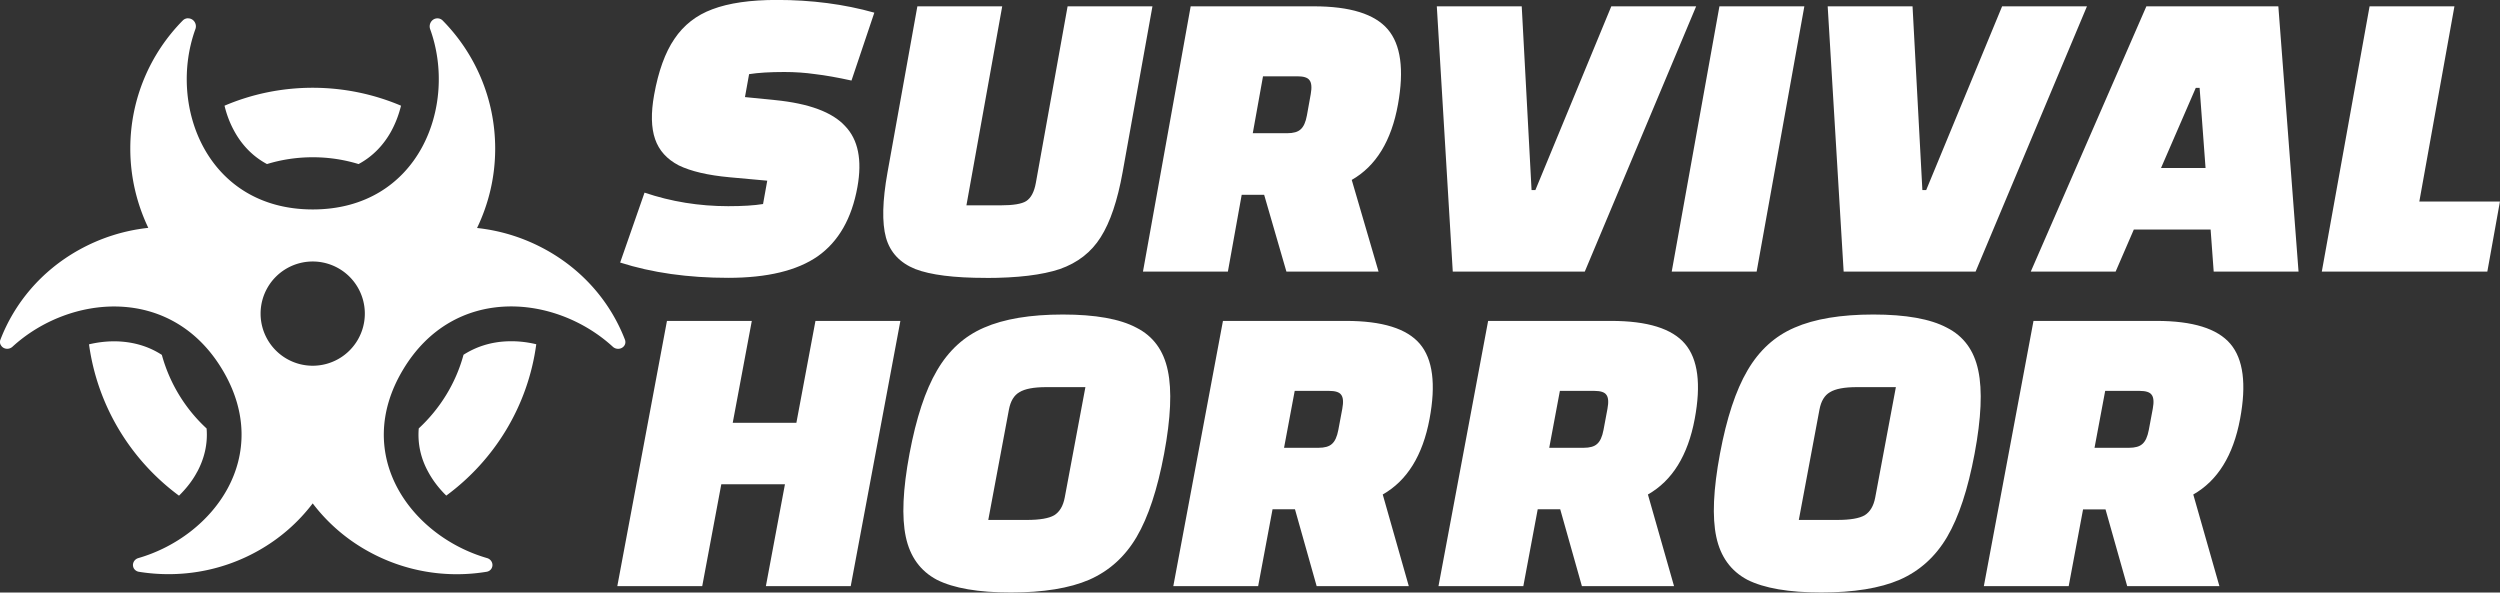 <?xml version="1.0" encoding="UTF-8" standalone="no"?>
<!-- Created with Inkscape (http://www.inkscape.org/) -->

<svg
   width="35.976mm"
   height="8.527mm"
   viewBox="0 0 35.976 8.527"
   version="1.1"
   id="svg1"
   inkscape:version="1.3.2 (091e20ef0f, 2023-11-25)"
   sodipodi:docname="auto-adventuresurvivalhorror.svg"
   xmlns:inkscape="http://www.inkscape.org/namespaces/inkscape"
   xmlns:sodipodi="http://sodipodi.sourceforge.net/DTD/sodipodi-0.dtd"
   xmlns="http://www.w3.org/2000/svg"
   xmlns:svg="http://www.w3.org/2000/svg">
  <rect x="0" y="0" width="35.976" height="8.527" fill="#333333" stroke="none"/>
  <sodipodi:namedview
     id="namedview1"
     pagecolor="#505050"
     bordercolor="#eeeeee"
     borderopacity="1"
     inkscape:showpageshadow="0"
     inkscape:pageopacity="0"
     inkscape:pagecheckerboard="0"
     inkscape:deskcolor="#505050"
     inkscape:document-units="mm"
     showgrid="true"
     inkscape:zoom="6.2035326"
     inkscape:cx="106.22979"
     inkscape:cy="56.177668"
     inkscape:window-width="2560"
     inkscape:window-height="1440"
     inkscape:window-x="1920"
     inkscape:window-y="0"
     inkscape:window-maximized="1"
     inkscape:current-layer="layer1">
    <inkscape:grid
       id="grid1"
       units="mm"
       originx="-5.012"
       originy="-1.456"
       spacingx="1"
       spacingy="1"
       empcolor="#0099e5"
       empopacity="0.302"
       color="#0099e5"
       opacity="0.149"
       empspacing="5"
       dotted="false"
       gridanglex="30"
       gridanglez="30"
       visible="true" />
  </sodipodi:namedview>
  <defs
     id="defs1" />
  <g
     inkscape:label="Calque 1"
     inkscape:groupmode="layer"
     id="layer1"
     transform="translate(9.598,13.096)">
    <!--!Font Awesome Free 6.5.1 by @fontawesome - https://fontawesome.com License - https://fontawesome.com/license/free Copyright 2024 Fonticons, Inc.-->
    <path
       d="m -6.892,-12.833 c -0.028,0 -0.055,0.011 -0.075,0.031 -0.467,0.473 -0.756,1.125 -0.756,1.844 0,0.409 0.094,0.795 0.259,1.141 -0.344,0.037 -0.684,0.142 -1.003,0.32 -0.539,0.302 -0.923,0.764 -1.125,1.289 -0.011,0.027 -0.008,0.058 0.008,0.081 0.034,0.058 0.116,0.067 0.166,0.02 0.823,-0.753 2.289,-0.897 3.023,0.336 0.734,1.233 -0.127,2.392 -1.212,2.706 -0.066,0.019 -0.098,0.092 -0.064,0.15 0.016,0.025 0.041,0.042 0.07,0.047 0.57,0.092 1.175,0.002 1.714,-0.3 0.319,-0.178 0.584,-0.414 0.789,-0.684 0.205,0.27 0.47,0.506 0.789,0.684 0.539,0.302 1.145,0.394 1.714,0.3 0.03,-0.005 0.055,-0.022 0.07,-0.047 0.034,-0.058 0.002,-0.131 -0.064,-0.15 -1.086,-0.314 -1.947,-1.472 -1.212,-2.706 0.734,-1.234 2.198,-1.091 3.023,-0.334 0.05,0.045 0.131,0.036 0.166,-0.02 0.016,-0.025 0.017,-0.055 0.008,-0.081 -0.202,-0.525 -0.586,-0.987 -1.126,-1.289 -0.319,-0.178 -0.659,-0.283 -1.003,-0.32 0.167,-0.347 0.261,-0.733 0.261,-1.142 0,-0.719 -0.289,-1.37 -0.756,-1.844 -0.02,-0.02 -0.047,-0.031 -0.075,-0.031 -0.078,0 -0.131,0.081 -0.105,0.155 0.4,1.103 -0.164,2.595 -1.689,2.595 -1.525,0 -2.089,-1.492 -1.689,-2.595 0.027,-0.073 -0.025,-0.155 -0.105,-0.155 z m 1.044,4.25 a 0.75,0.75 0 1 1 1.5,0 0.75,0.75 0 1 1 -1.5,0 z m -0.911,2.275 c 0.098,-0.184 0.153,-0.392 0.134,-0.622 -0.305,-0.281 -0.531,-0.647 -0.644,-1.059 -0.195,-0.127 -0.409,-0.184 -0.625,-0.194 -0.141,-0.006 -0.283,0.009 -0.423,0.042 0.122,0.892 0.605,1.669 1.295,2.178 0.106,-0.105 0.197,-0.22 0.262,-0.345 z m 1.661,-5.525 c -0.45,0 -0.88,0.092 -1.269,0.258 0.031,0.13 0.078,0.253 0.141,0.367 0.106,0.194 0.261,0.361 0.47,0.473 0.208,-0.064 0.43,-0.098 0.659,-0.098 0.23,0 0.45,0.034 0.659,0.098 0.209,-0.112 0.364,-0.28 0.47,-0.473 0.062,-0.114 0.109,-0.237 0.141,-0.367 -0.392,-0.166 -0.822,-0.258 -1.272,-0.258 z m 2.17,3.843 c -0.112,0.412 -0.339,0.776 -0.644,1.059 -0.019,0.23 0.034,0.439 0.134,0.622 0.067,0.125 0.156,0.241 0.262,0.345 0.692,-0.509 1.175,-1.286 1.295,-2.178 -0.141,-0.034 -0.283,-0.048 -0.423,-0.042 -0.216,0.009 -0.43,0.069 -0.625,0.194 z"
       id="path1"
       style="fill:#ffffff;stroke-width:0.016" />
    <g
       id="g6"
       transform="translate(0,-0.103)">
      <path
         d="m -2.161,-10.221 q 0.611,0.195 1.24,0.195 0.311,0 0.495,-0.031 v -0.336 l -0.55,-0.049 q -0.476,-0.043 -0.763,-0.171 -0.281,-0.134 -0.409,-0.379 -0.128,-0.244 -0.128,-0.635 0,-0.513 0.147,-0.806 0.147,-0.299 0.47,-0.427 0.33,-0.134 0.904,-0.134 0.751,0 1.435,0.183 l -0.153,0.977 q -0.318,-0.067 -0.537,-0.092 -0.22,-0.031 -0.452,-0.031 -0.311,0 -0.501,0.031 v 0.33 l 0.44,0.043 q 0.745,0.073 1.075,0.373 0.336,0.293 0.336,0.879 0,0.678 -0.391,0.995 -0.391,0.311 -1.234,0.311 -0.867,0 -1.594,-0.22 z m 5.13,1.227 q -0.684,0 -1.038,-0.128 Q 1.577,-9.256 1.43,-9.573 1.283,-9.897 1.283,-10.514 v -2.388 h 1.221 v 2.864 h 0.489 q 0.275,0 0.36,-0.061 0.092,-0.067 0.092,-0.263 v -2.54 h 1.221 v 2.388 q 0,0.611 -0.147,0.934 Q 4.374,-9.256 4.013,-9.121 3.653,-8.993 2.969,-8.993 Z M 7.28,-9.085 6.761,-10.19 H 6.438 v 1.105 H 5.216 v -3.817 h 1.771 q 0.782,0 1.124,0.33 0.342,0.33 0.342,1.081 0,0.788 -0.47,1.087 l 0.623,1.319 z M 6.438,-11.076 h 0.495 q 0.134,0 0.183,-0.055 0.055,-0.055 0.055,-0.202 v -0.305 q 0,-0.147 -0.055,-0.202 -0.049,-0.055 -0.183,-0.055 H 6.438 Z m 3.542,-1.826 0.617,2.644 h 0.055 l 0.617,-2.644 h 1.221 l -0.916,3.817 H 9.674 L 8.758,-12.902 Z m 4.067,0 v 3.817 H 12.825 v -3.817 z m 1.557,0 0.617,2.644 h 0.055 l 0.617,-2.644 h 1.221 l -0.916,3.817 h -1.899 l -0.916,-3.817 z m 4.867,3.212 h -1.105 l -0.153,0.605 h -1.221 l 0.977,-3.817 h 1.899 l 0.977,3.817 h -1.221 z m -0.232,-0.885 -0.293,-1.154 h -0.055 l -0.293,1.154 z m 1.942,-2.327 h 1.221 v 2.809 h 1.16 v 1.008 h -2.382 z"
         id="text4"
         style="font-weight:800;font-size:6.107px;font-family:Changa;-inkscape-font-specification:'Changa, Ultra-Bold';fill:#ffffff;stroke-width:0.112"
         transform="skewX(-10.195)"
         aria-label="SURVIVAL&#10;" />
      <path
         d="M 1.791,-8.375 V -4.558 H 0.57 V -6.024 H -0.346 V -4.558 H -1.568 v -3.817 h 1.221 v 1.466 h 0.916 v -1.466 z m 0.489,1.911 q 0,-0.769 0.171,-1.197 0.171,-0.434 0.562,-0.617 0.397,-0.189 1.099,-0.189 0.702,0 1.093,0.189 0.397,0.183 0.568,0.617 0.171,0.427 0.171,1.197 0,0.769 -0.171,1.197 -0.171,0.427 -0.568,0.617 -0.391,0.183 -1.093,0.183 -0.702,0 -1.099,-0.183 Q 2.622,-4.839 2.451,-5.267 2.28,-5.694 2.28,-6.464 Z m 1.869,0.953 q 0.275,0 0.379,-0.067 0.104,-0.073 0.104,-0.256 V -7.422 H 4.069 q -0.269,0 -0.373,0.073 -0.104,0.067 -0.104,0.25 v 1.588 z M 8.496,-4.558 7.977,-5.664 H 7.654 V -4.558 h -1.221 v -3.817 h 1.771 q 0.782,0 1.124,0.33 0.342,0.33 0.342,1.081 0,0.788 -0.47,1.087 L 9.822,-4.558 Z M 7.654,-6.549 h 0.495 q 0.134,0 0.183,-0.055 0.055,-0.055 0.055,-0.202 v -0.305 q 0,-0.147 -0.055,-0.202 -0.049,-0.055 -0.183,-0.055 H 7.654 Z M 12.313,-4.558 11.794,-5.664 H 11.47 V -4.558 h -1.221 v -3.817 h 1.771 q 0.782,0 1.124,0.33 0.342,0.33 0.342,1.081 0,0.788 -0.47,1.087 l 0.623,1.319 z M 11.47,-6.549 h 0.495 q 0.134,0 0.183,-0.055 0.055,-0.055 0.055,-0.202 v -0.305 q 0,-0.147 -0.055,-0.202 -0.049,-0.055 -0.183,-0.055 H 11.47 Z m 2.473,0.085 q 0,-0.769 0.171,-1.197 0.171,-0.434 0.562,-0.617 0.397,-0.189 1.099,-0.189 0.702,0 1.093,0.189 0.397,0.183 0.568,0.617 0.171,0.427 0.171,1.197 0,0.769 -0.171,1.197 -0.171,0.427 -0.568,0.617 -0.391,0.183 -1.093,0.183 -0.702,0 -1.099,-0.183 -0.391,-0.189 -0.562,-0.617 -0.171,-0.427 -0.171,-1.197 z m 1.869,0.953 q 0.275,0 0.379,-0.067 0.104,-0.073 0.104,-0.256 v -1.588 h -0.562 q -0.269,0 -0.373,0.073 -0.104,0.067 -0.104,0.25 v 1.588 z m 4.348,0.953 -0.519,-1.105 H 19.318 V -4.558 h -1.221 v -3.817 h 1.771 q 0.782,0 1.124,0.33 0.342,0.33 0.342,1.081 0,0.788 -0.47,1.087 l 0.623,1.319 z m -0.843,-1.991 h 0.495 q 0.134,0 0.183,-0.055 0.055,-0.055 0.055,-0.202 v -0.305 q 0,-0.147 -0.055,-0.202 -0.049,-0.055 -0.183,-0.055 h -0.495 z"
         id="text6"
         style="font-weight:800;font-size:6.107px;font-family:Changa;-inkscape-font-specification:'Changa, Ultra-Bold';fill:#ffffff;stroke-width:0.112"
         transform="skewX(-10.603)"
         aria-label="HORROR" />
    </g>
  </g>
</svg>
